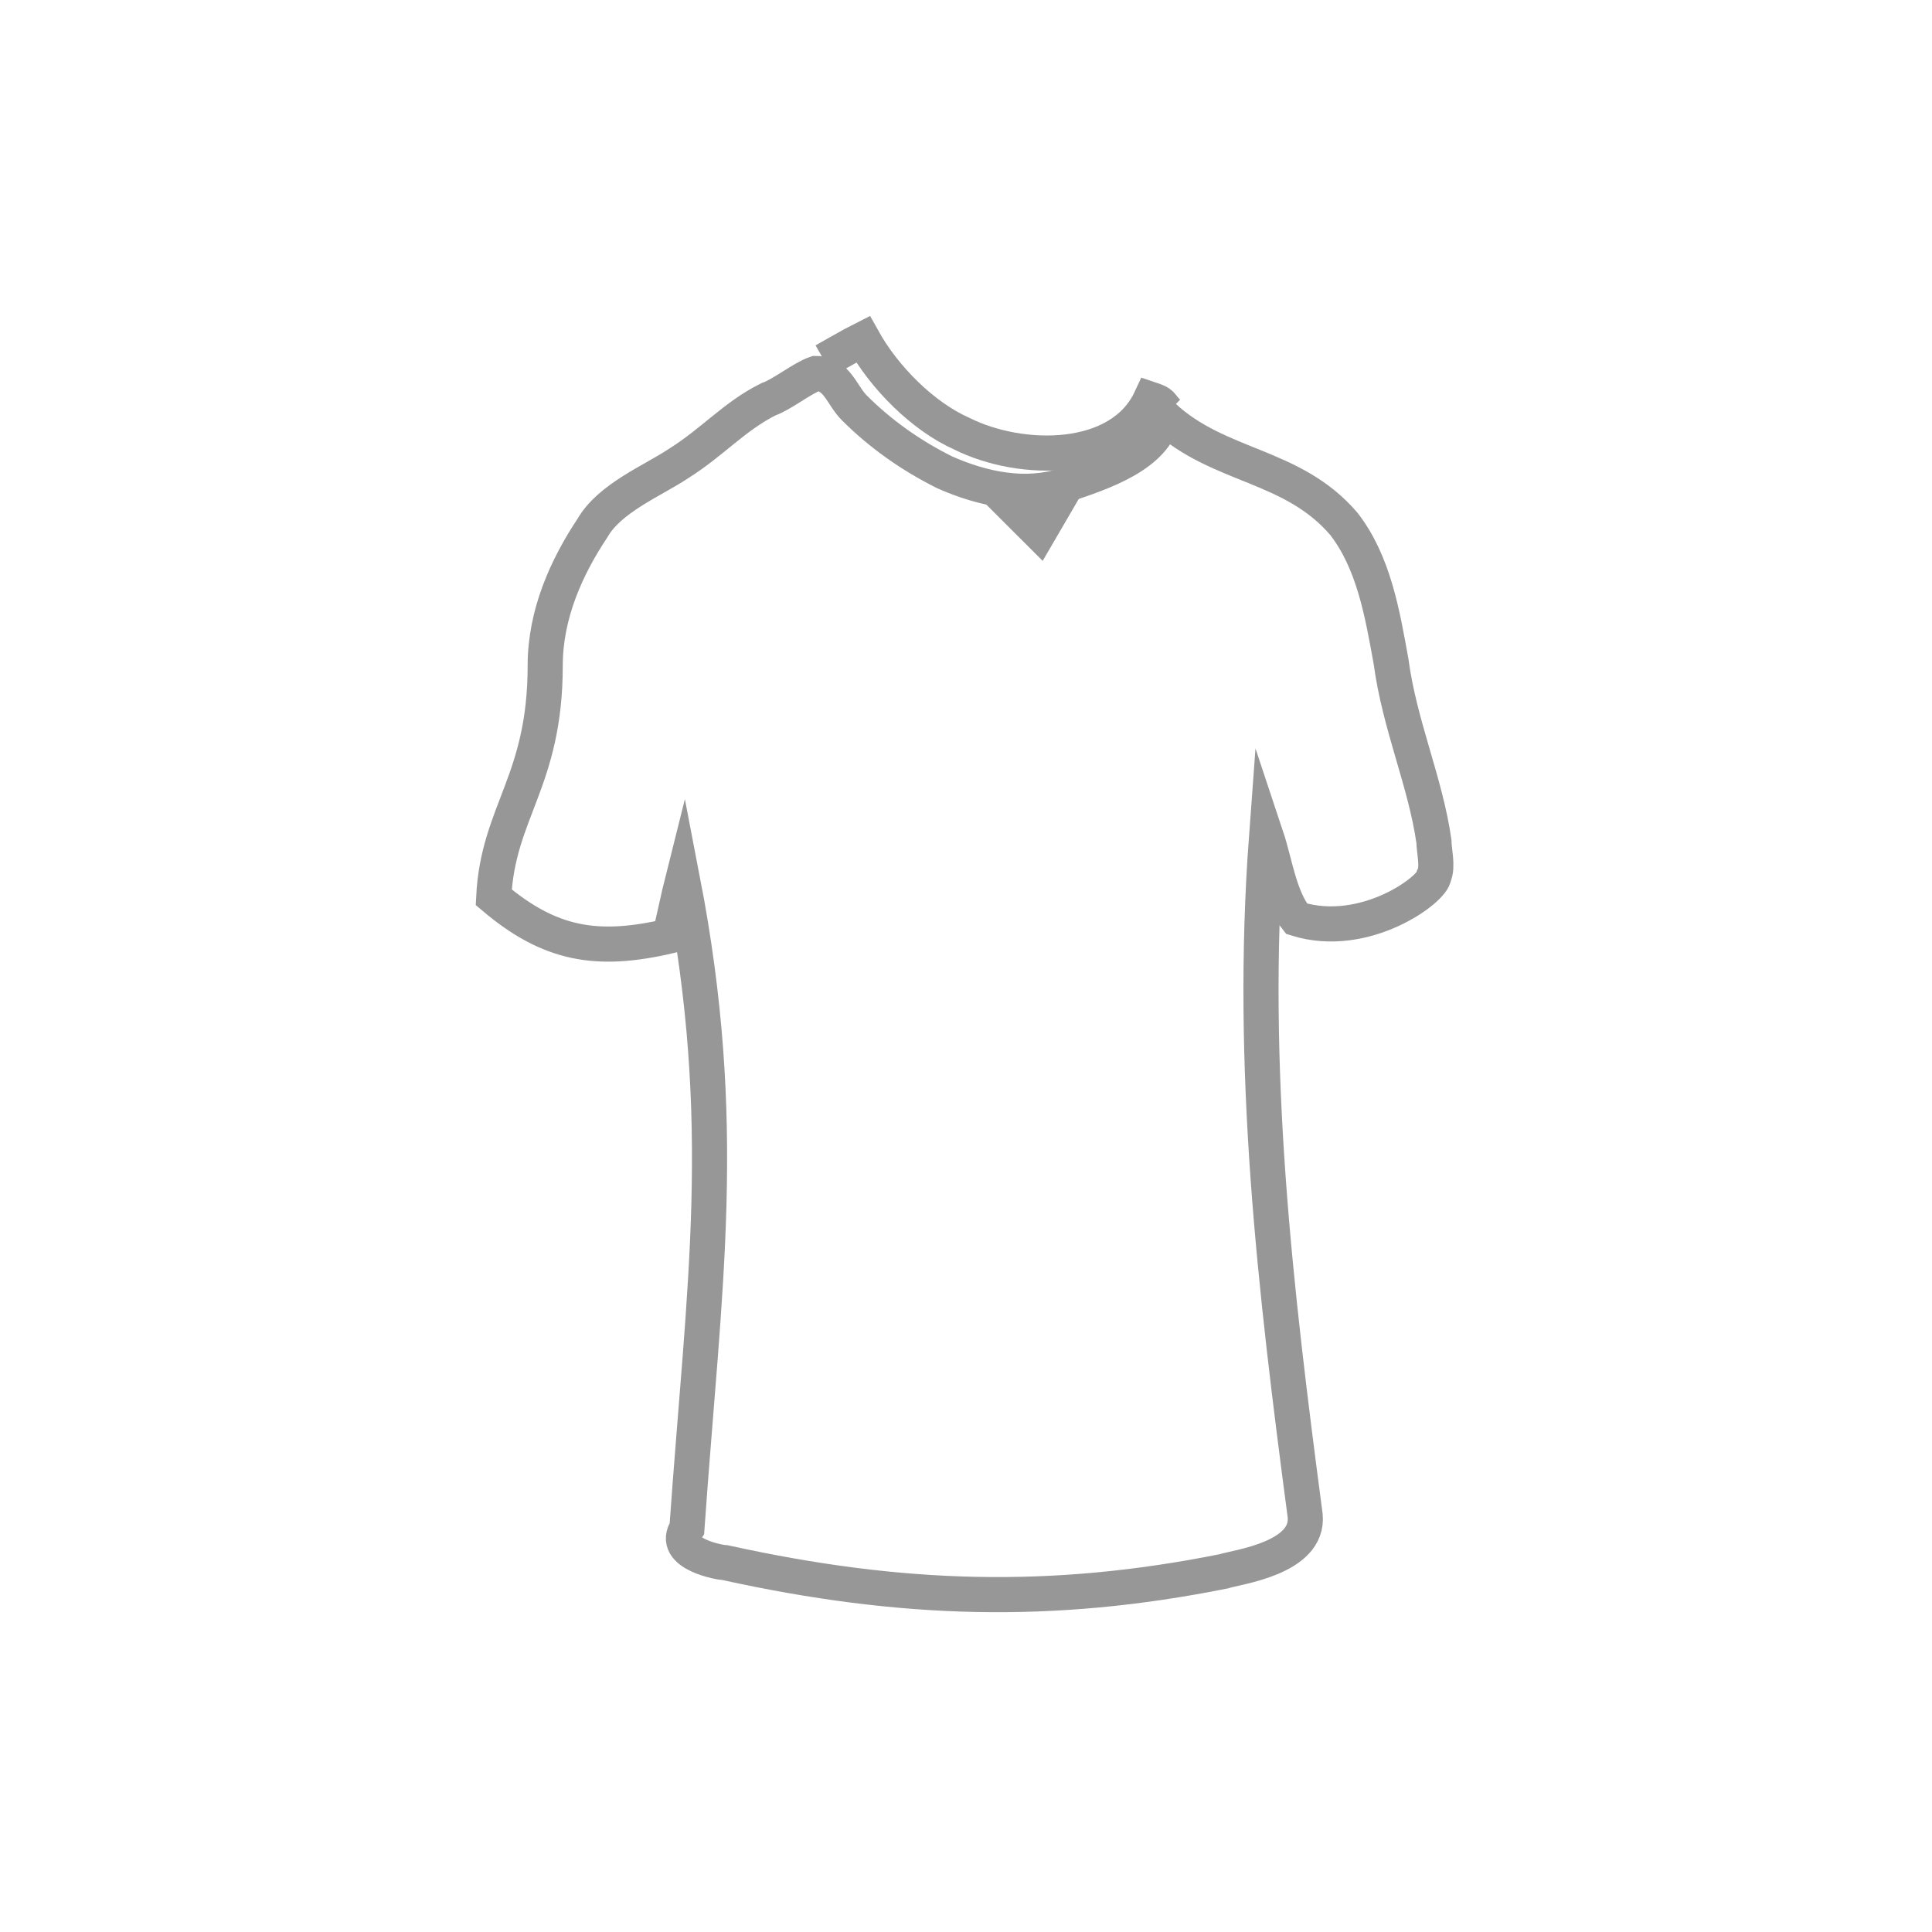 <svg width="55" height="55" viewBox="0 0 55 55" fill="none" xmlns="http://www.w3.org/2000/svg">
<g clip-path="url(#clip0)">
<path d="M19.31 13.2C18.577 13.688 17.355 14.177 16.866 15.033C16.133 16.133 15.521 17.477 15.521 18.944C15.521 22.244 14.177 23.099 14.055 25.544C15.644 26.888 16.988 27.133 19.066 26.644C19.188 26.155 19.31 25.544 19.433 25.055C20.777 32.022 20.044 36.544 19.555 43.511C19.066 44.244 20.532 44.488 20.655 44.488C25.666 45.588 29.944 45.711 34.833 44.733C35.199 44.611 37.277 44.366 37.155 43.144C36.299 36.666 35.566 30.433 36.055 23.833C36.299 24.566 36.421 25.544 36.91 26.155C38.866 26.766 40.821 25.299 40.821 24.933C40.944 24.688 40.821 24.2 40.821 23.955C40.577 22.244 39.844 20.655 39.599 18.822C39.355 17.477 39.11 16.011 38.255 14.911C36.788 13.2 34.71 13.322 33.121 11.855C32.877 12.955 31.41 13.444 30.31 13.811C29.21 14.177 27.988 13.933 26.888 13.444C25.91 12.955 25.055 12.344 24.321 11.611C23.955 11.244 23.832 10.633 23.221 10.633C22.855 10.755 22.244 11.244 21.877 11.366C20.899 11.855 20.288 12.588 19.31 13.2Z" stroke="#979797" stroke-miterlimit="10"/>
<path d="M33.243 11.733C32.998 11.489 33.12 11.489 32.754 11.366C31.898 13.2 29.087 13.2 27.376 12.344C26.276 11.855 25.176 10.755 24.565 9.655C24.32 9.777 23.465 10.266 23.465 10.266" stroke="#979797" stroke-miterlimit="10"/>
<path d="M28.232 13.811L29.577 15.155L30.432 13.688" stroke="#979797" stroke-miterlimit="10"/>
</g>
<defs>
<clipPath id="clip0">
<rect width="55" height="55" fill="white"/>
</clipPath>
</defs>
</svg>
